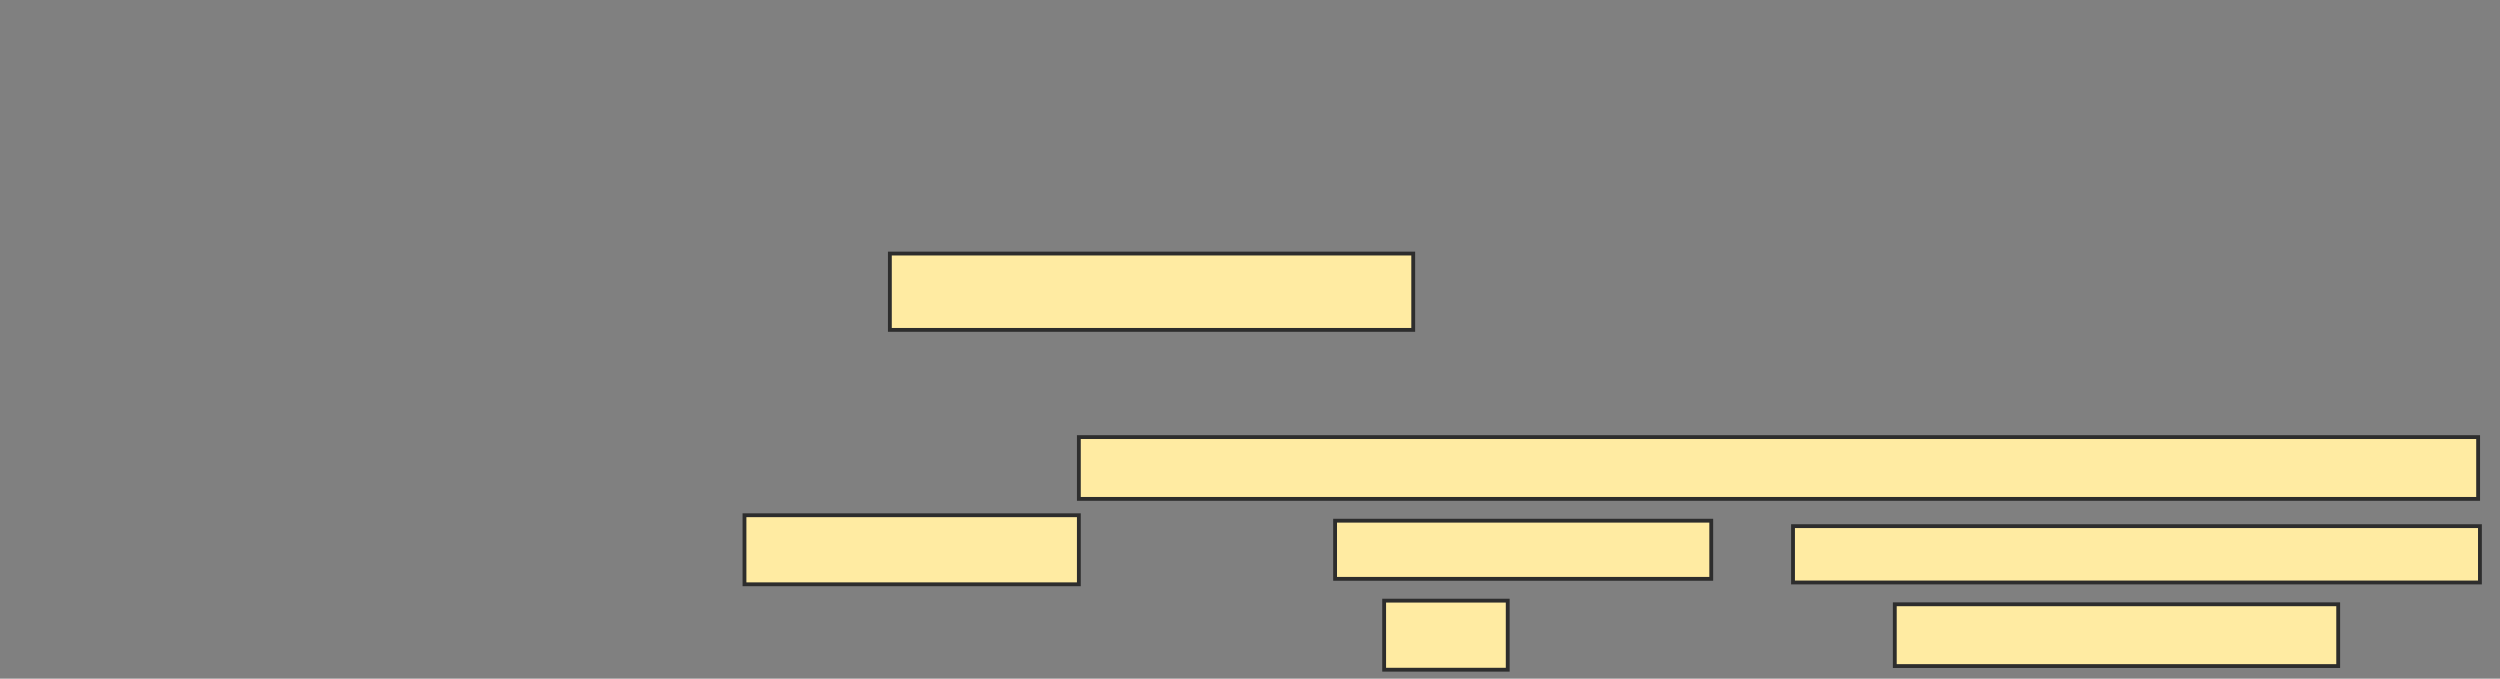 <svg xmlns="http://www.w3.org/2000/svg" width="652" height="177">
 <rect width="100%" height="100%" fill="#808080" stroke="none"/>
 <!-- Created with Image Occlusion Enhanced -->
 <g>
  <title>Labels</title>
 </g>
 <g>
  <title>Masks</title>
  
  <g id="90bb4f0e6b8d425381e06b9c46466668-ao-2">
   <rect height="19.905" width="136.493" y="66.128" x="232.076" stroke="#2D2D2D" fill="#FFEBA2"/>
   <rect height="16.114" width="364.929" y="113.995" x="281.365" stroke="#2D2D2D" fill="#FFEBA2"/>
   <rect height="18.009" width="87.204" y="134.374" x="194.161" stroke="#2D2D2D" fill="#FFEBA2"/>
   <rect height="15.166" width="98.104" y="135.796" x="348.19" stroke="#2D2D2D" fill="#FFEBA2"/>
   <rect height="14.692" width="179.147" y="137.218" x="467.621" stroke="#2D2D2D" fill="#FFEBA2"/>
   <rect height="18.009" width="32.227" y="156.649" x="360.986" stroke="#2D2D2D" fill="#FFEBA2"/>
   <rect height="16.114" width="115.64" y="157.597" x="494.161" stroke="#2D2D2D" fill="#FFEBA2"/>
  </g>
 </g>
</svg>
